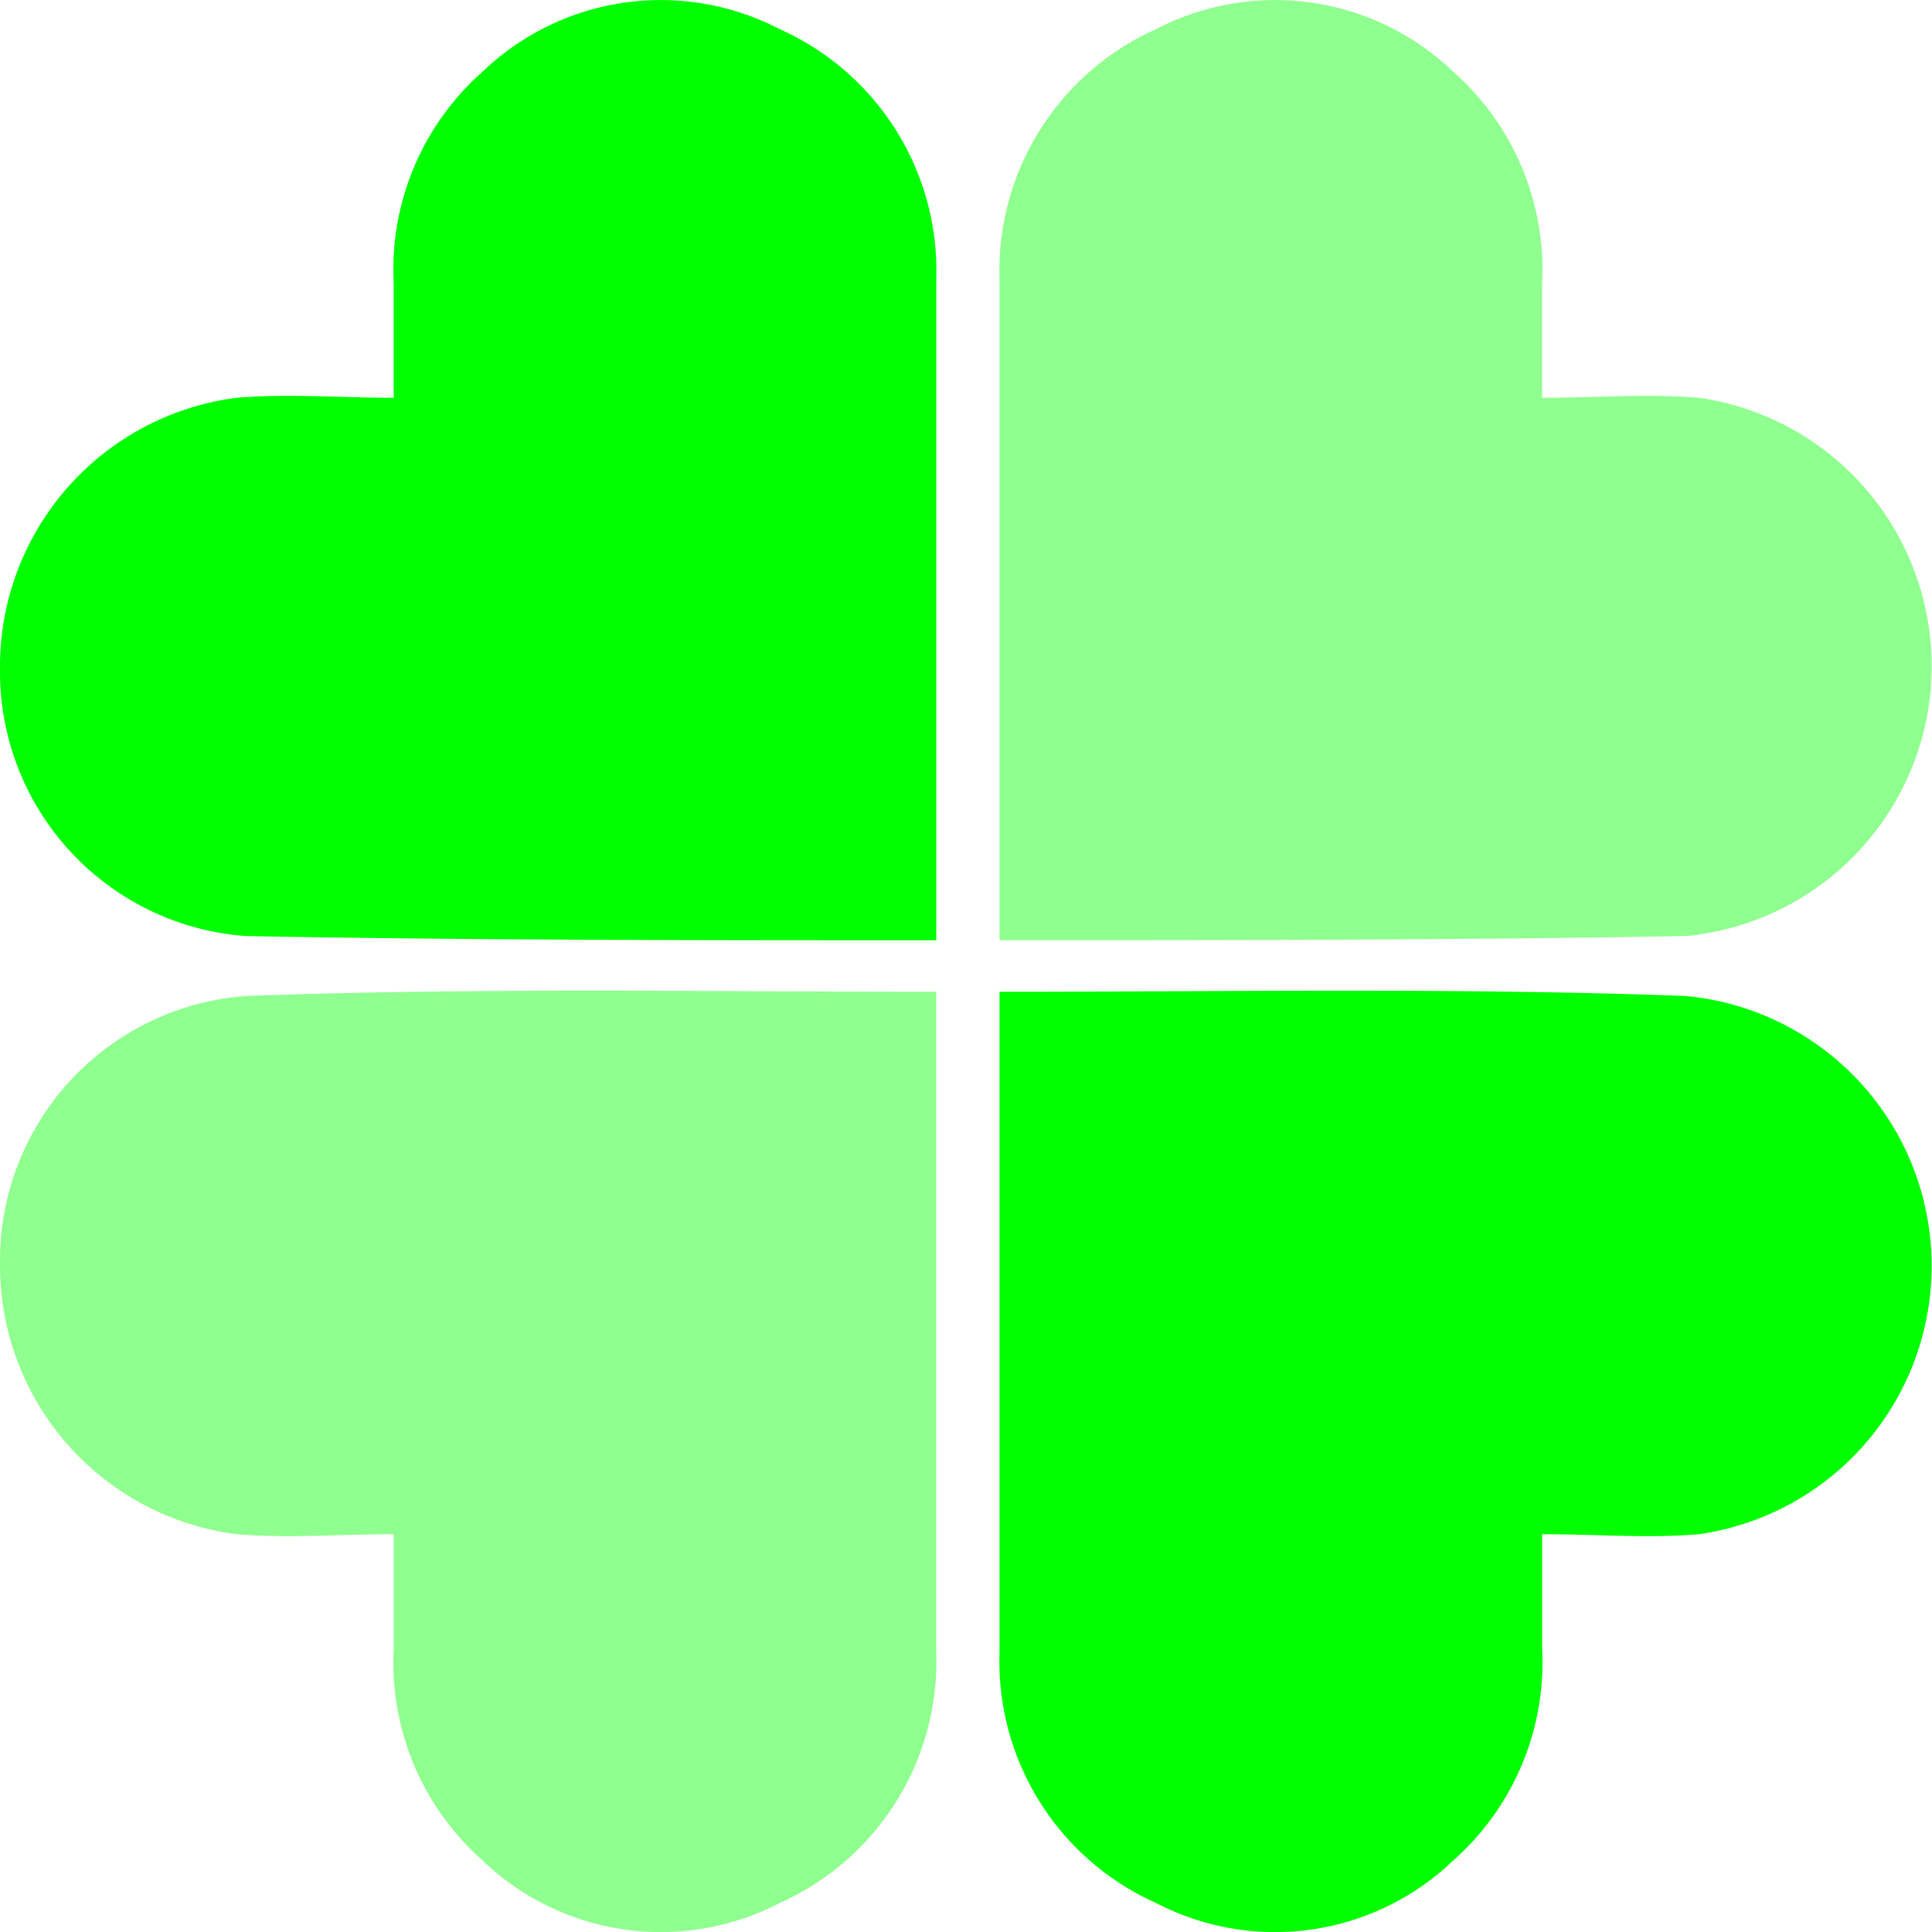 <svg id="loteria" xmlns="http://www.w3.org/2000/svg" width="26" height="26" viewBox="0 0 26 26">
  <path id="Caminho_1745" data-name="Caminho 1745" d="M28.5,17.668V8.77a3.561,3.561,0,0,1,2.11-3.365,3.465,3.465,0,0,1,3.992.57,3.557,3.557,0,0,1,1.2,2.852v1.54c.741,0,1.426-.057,2.11,0a3.648,3.648,0,0,1-.171,7.243c-3.023.057-6.217.057-9.24.057Z" transform="translate(-15.049 -5.014)" fill="lime" opacity="0.44"/>
  <path id="Caminho_1746" data-name="Caminho 1746" d="M17.6,17.668V8.77a3.561,3.561,0,0,0-2.11-3.365,3.465,3.465,0,0,0-3.992.57,3.557,3.557,0,0,0-1.2,2.852v1.54c-.741,0-1.426-.057-2.11,0A3.646,3.646,0,0,0,5,14.018a3.568,3.568,0,0,0,3.308,3.593c3.023.057,6.274.057,9.3.057Z" transform="translate(-5 -5.014)" fill="lime"/>
  <path id="Caminho_1747" data-name="Caminho 1747" d="M28.5,28.489v8.9a3.561,3.561,0,0,0,2.11,3.365,3.465,3.465,0,0,0,3.992-.57,3.557,3.557,0,0,0,1.2-2.852V35.79c.741,0,1.426.057,2.11,0a3.648,3.648,0,0,0-.171-7.243c-3.023-.114-6.217-.057-9.24-.057Z" transform="translate(-15.049 -15.143)" fill="lime"/>
  <path id="Caminho_1748" data-name="Caminho 1748" d="M17.6,28.489v8.9a3.561,3.561,0,0,1-2.11,3.365,3.465,3.465,0,0,1-3.992-.57,3.557,3.557,0,0,1-1.2-2.852V35.79c-.741,0-1.426.057-2.11,0A3.646,3.646,0,0,1,5,32.14a3.568,3.568,0,0,1,3.308-3.593c3.023-.114,6.274-.057,9.3-.057Z" transform="translate(-5 -15.143)" fill="lime" opacity="0.44"/>
</svg>
